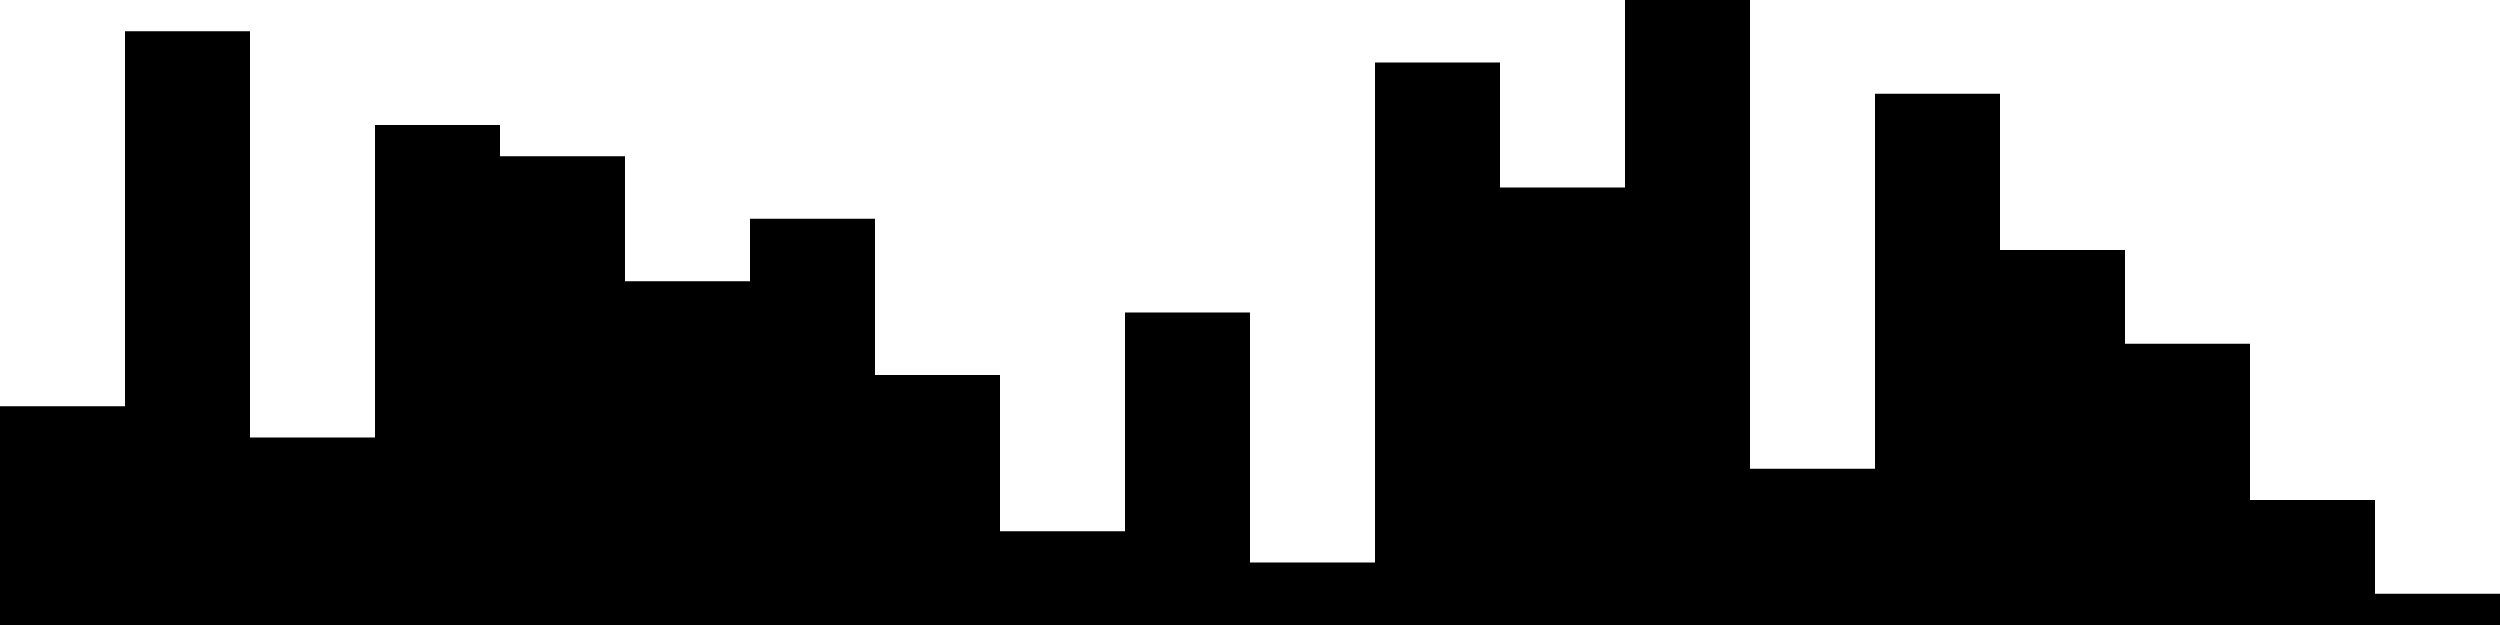 
<svg xmlns="http://www.w3.org/2000/svg" width="800" height="200">
<style>
rect {
    fill: black;
}
@media (prefers-color-scheme: dark) {
    rect {
        fill: white;
    }
}
</style>
<rect width="40" height="70" x="0" y="130" />
<rect width="40" height="190" x="40" y="10" />
<rect width="40" height="60" x="80" y="140" />
<rect width="40" height="160" x="120" y="40" />
<rect width="40" height="150" x="160" y="50" />
<rect width="40" height="110" x="200" y="90" />
<rect width="40" height="130" x="240" y="70" />
<rect width="40" height="80" x="280" y="120" />
<rect width="40" height="30" x="320" y="170" />
<rect width="40" height="100" x="360" y="100" />
<rect width="40" height="20" x="400" y="180" />
<rect width="40" height="180" x="440" y="20" />
<rect width="40" height="140" x="480" y="60" />
<rect width="40" height="200" x="520" y="0" />
<rect width="40" height="50" x="560" y="150" />
<rect width="40" height="170" x="600" y="30" />
<rect width="40" height="120" x="640" y="80" />
<rect width="40" height="90" x="680" y="110" />
<rect width="40" height="40" x="720" y="160" />
<rect width="40" height="10" x="760" y="190" />
</svg>
